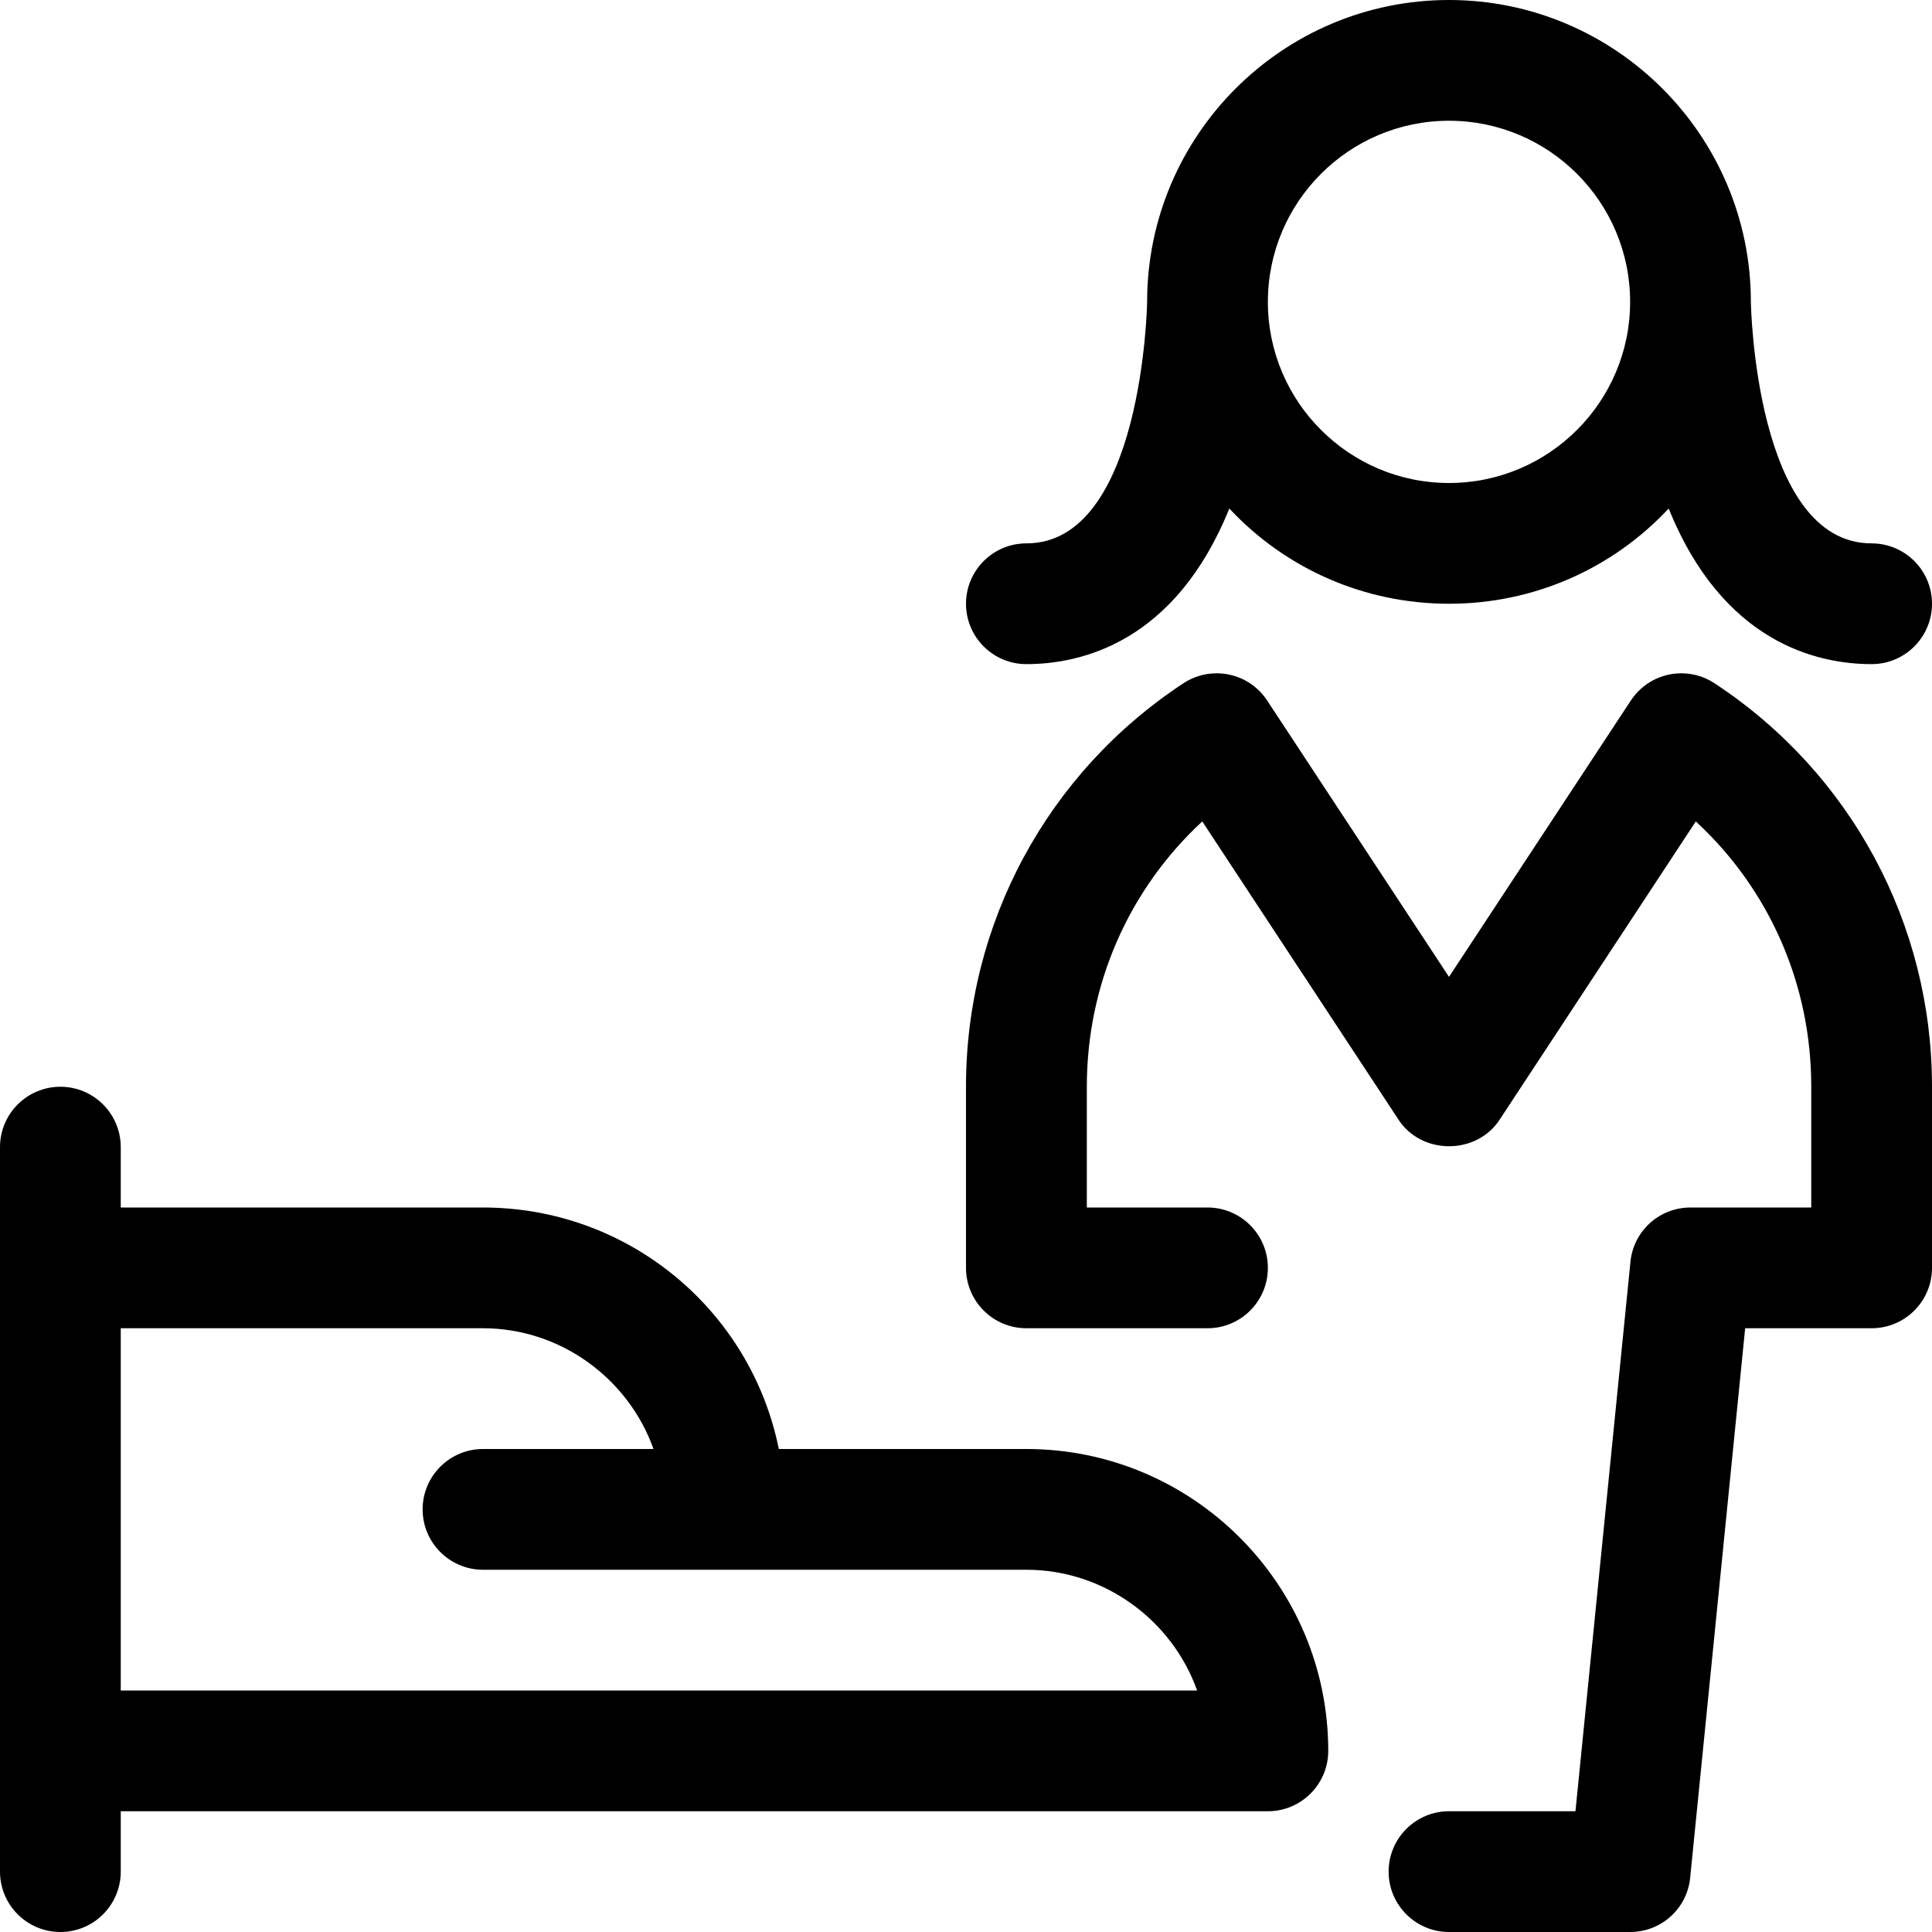 <?xml version="1.0" encoding="utf-8"?>
<!-- Generator: Adobe Illustrator 22.1.0, SVG Export Plug-In . SVG Version: 6.00 Build 0)  -->
<svg version="1.1" id="Regular" xmlns="http://www.w3.org/2000/svg" xmlns:xlink="http://www.w3.org/1999/xlink" x="0px" y="0px"
	 viewBox="0 0 24 24" style="enable-background:new 0 0 24 24;" xml:space="preserve">
<title>single-woman-actions-share-1</title>
<g>
	<path d="M0.75,24C0.336,24,0,23.664,0,23.25v-9c0-0.414,0.336-0.75,0.75-0.75s0.75,0.336,0.75,0.75V15H6c1.8,0,3.324,1.268,3.675,3
		h3.075c2.068,0,3.75,1.682,3.75,3.75c0,0.414-0.336,0.75-0.75,0.75H1.5v0.75C1.5,23.664,1.164,24,0.75,24z M14.871,21
		c-0.313-0.879-1.159-1.5-2.121-1.5H6c-0.414,0-0.75-0.336-0.75-0.75S5.586,18,6,18h2.118C7.805,17.121,6.96,16.5,6,16.5H1.5V21
		H14.871z"/>
	<path d="M18,24c-0.414,0-0.75-0.336-0.75-0.75S17.586,22.5,18,22.5h1.571l0.683-6.825C20.292,15.291,20.613,15,21,15h1.5v-1.5
		c0.001-1.268-0.517-2.448-1.434-3.296l-2.439,3.708c-0.135,0.205-0.369,0.327-0.626,0.327s-0.492-0.122-0.626-0.327l-2.44-3.708
		c-0.916,0.848-1.434,2.028-1.434,3.295V15H15c0.414,0,0.75,0.336,0.75,0.75S15.414,16.5,15,16.5h-2.25
		c-0.414,0-0.75-0.336-0.75-0.75V13.5c-0.001-2.026,1.009-3.9,2.702-5.013c0.123-0.081,0.265-0.123,0.412-0.123
		c0.253,0,0.488,0.126,0.627,0.338L18,12.135l2.259-3.433c0.139-0.211,0.373-0.338,0.627-0.338c0.146,0,0.288,0.042,0.411,0.123
		C22.99,9.599,24.001,11.474,24,13.5v2.25c0,0.414-0.336,0.75-0.75,0.75h-1.571l-0.683,6.825C20.958,23.709,20.637,24,20.25,24H18z"
		/>
	<path d="M23.25,8.25c-0.674,0-1.847-0.264-2.521-1.933C20.027,7.068,19.05,7.5,18,7.5s-2.027-0.432-2.729-1.183
		C14.597,7.986,13.424,8.25,12.75,8.25C12.336,8.25,12,7.914,12,7.5s0.336-0.75,0.75-0.75c1.444,0,1.5-2.971,1.5-3.001
		C14.25,1.682,15.933,0,18,0s3.75,1.682,3.75,3.75c0,0.029,0.055,3,1.5,3C23.664,6.75,24,7.086,24,7.5S23.664,8.25,23.25,8.25z
		 M18,1.5c-1.241,0-2.25,1.009-2.25,2.25S16.759,6,18,6s2.25-1.009,2.25-2.25S19.241,1.5,18,1.5z"/>
</g>
</svg>
